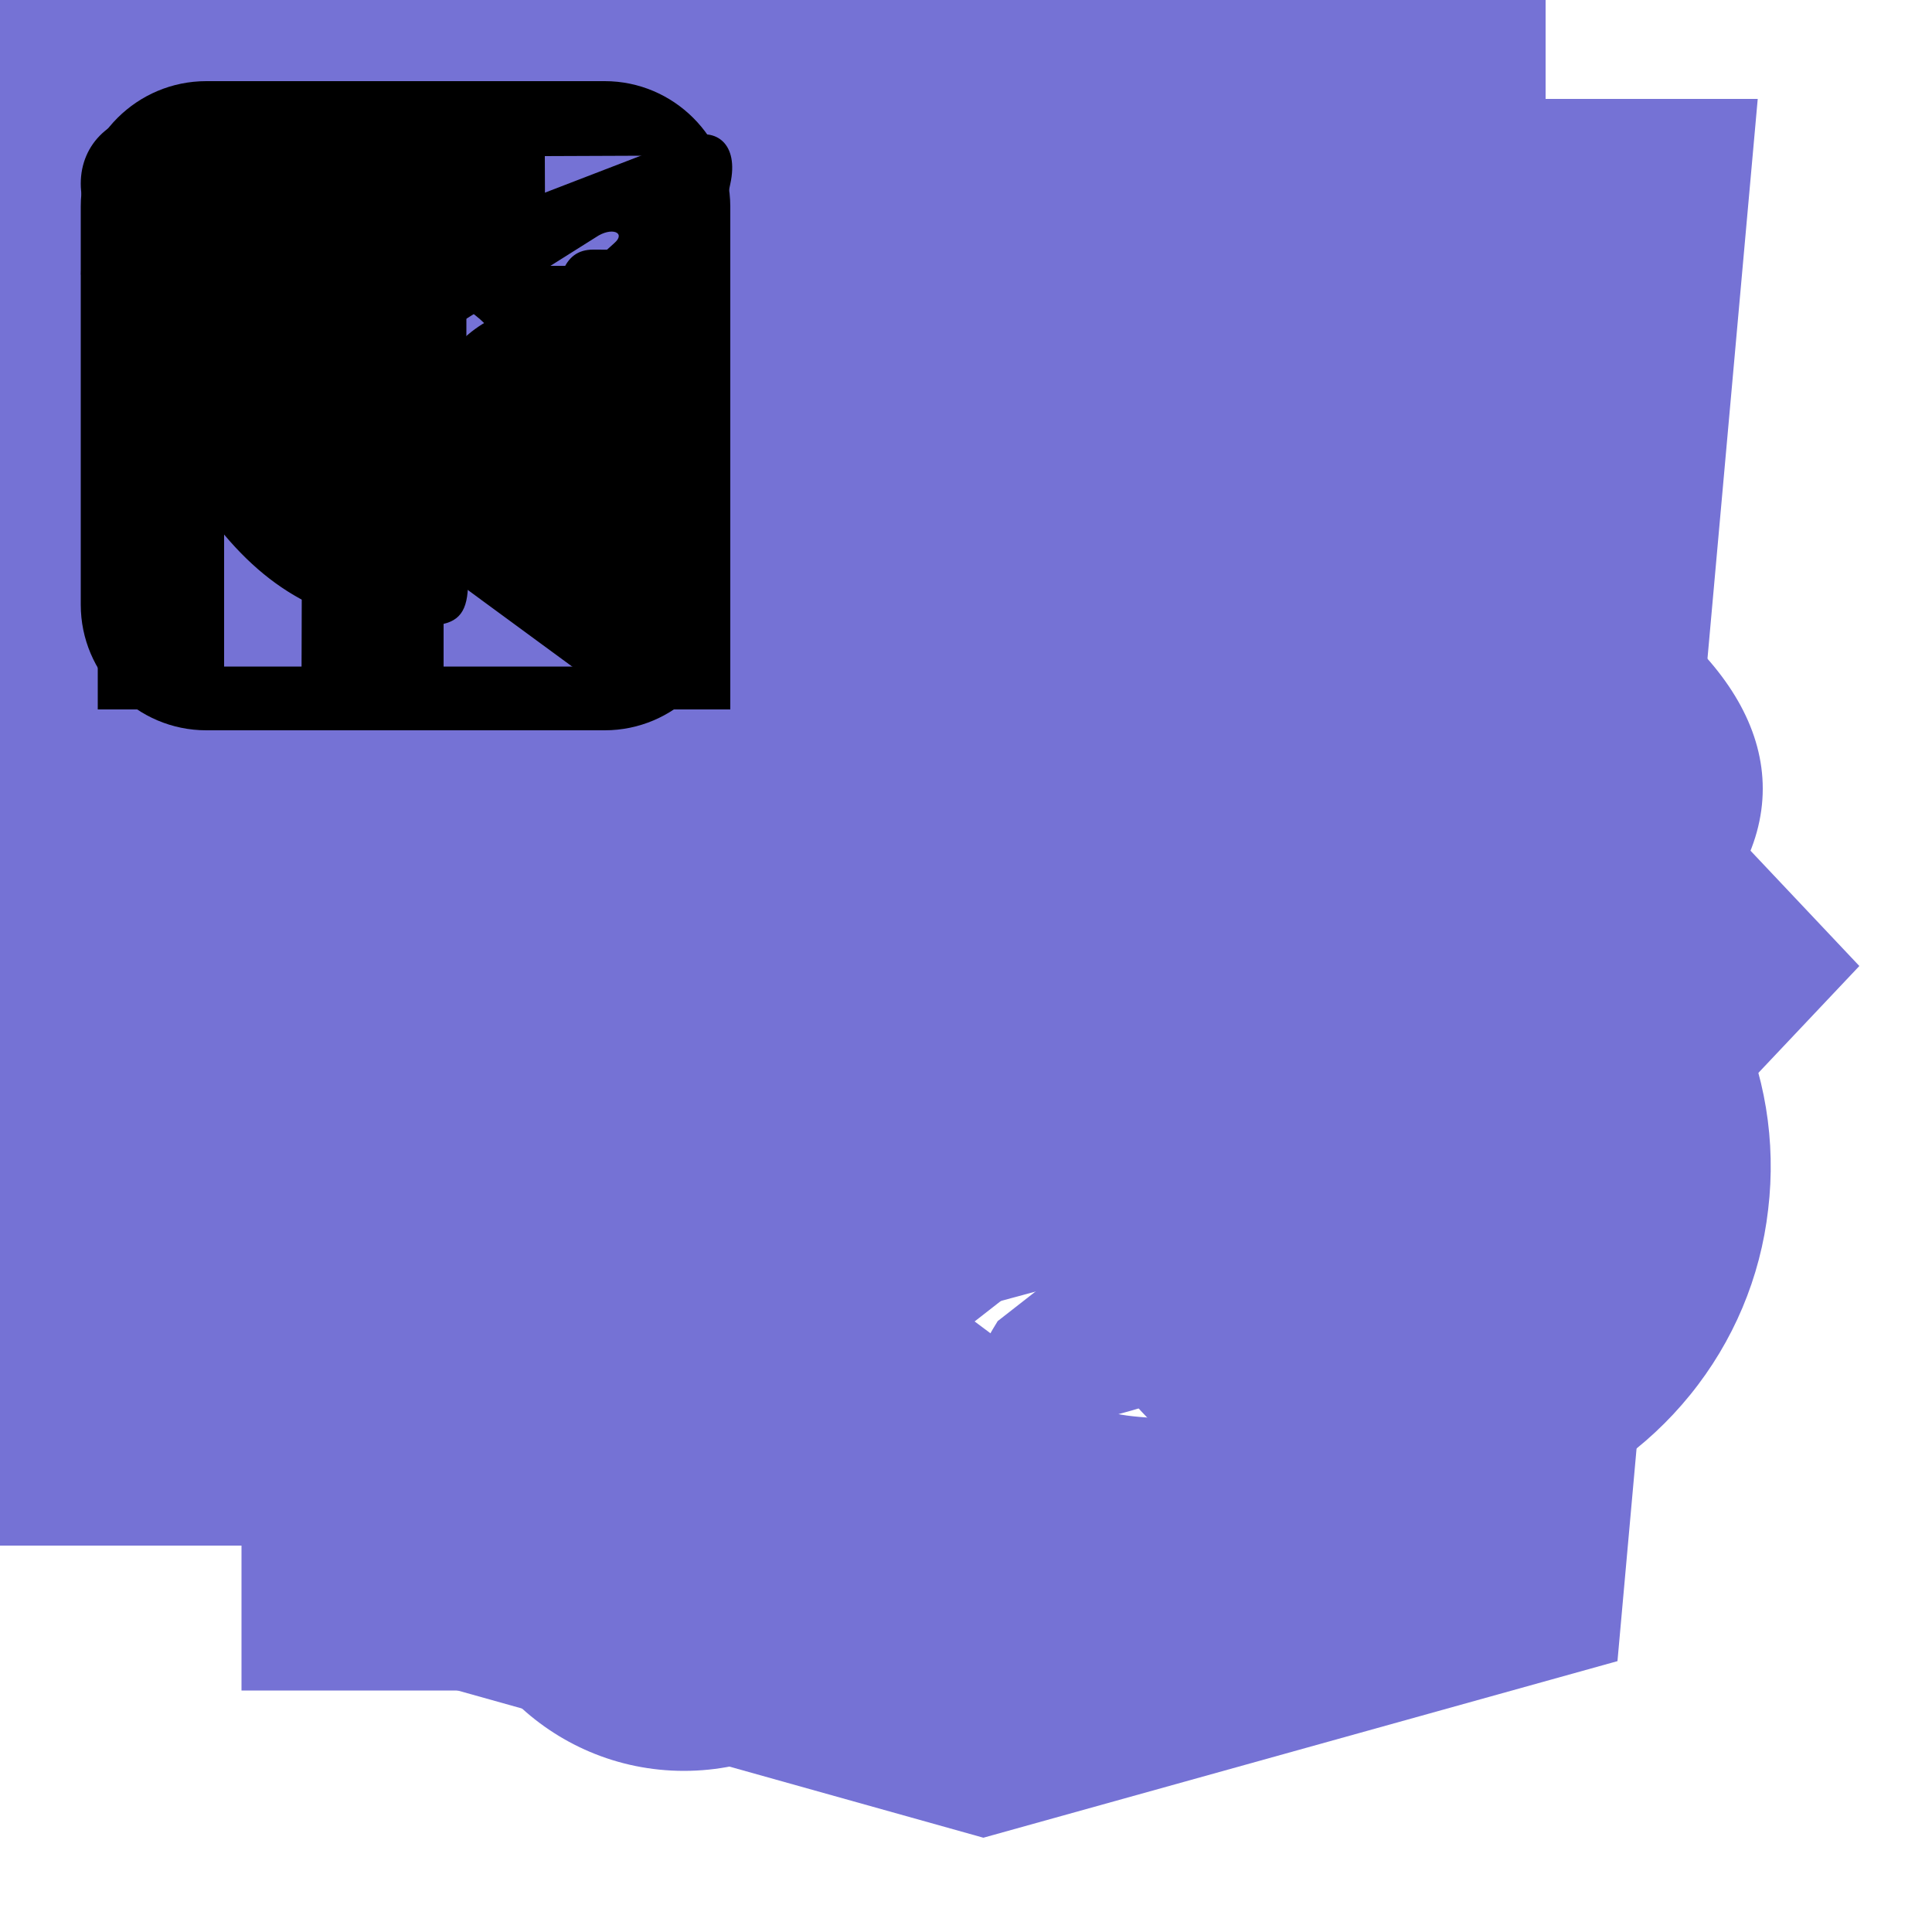 <svg width="50" height="50" viewBox="0 0 50 50" fill="none" xmlns="http://www.w3.org/2000/svg"
     xmlns:xlink="http://www.w3.org/1999/xlink">
    <g id="html">
        <path id="Vector" d="M18.31 42.06L27.26 6.68L31.43 7.87L22.48 43.31L18.31 42.06Z" fill="#7572D5"
              fill-opacity="1" fill-rule="evenodd"/>
        <path id="Vector" d="M13.5 12.68L16.56 15.92L7.99 25L16.56 34.07L13.5 37.31L1.87 25L13.5 12.68Z" fill="#7572D5"
              fill-opacity="1" fill-rule="evenodd"/>
        <path id="Vector" d="M36.49 12.68L33.43 15.92L42 25L33.43 34.07L36.49 37.31L48.12 25L36.49 12.68Z"
              fill="#7572D5" fill-opacity="1" fill-rule="evenodd"/>
    </g>
    <g id="css">
        <path id="Vector"
              d="M38.05 10.84L12.94 10.83L13.35 15.75L32.63 15.75L32.15 20.85L19.5 20.85L19.96 25.67L31.73 25.67L31.03 32.28L25.49 33.78L19.86 32.27L19.5 28.31L14.53 28.31L15.08 35.54L25.49 38.73L35.73 35.86L38.04 10.84L38.05 10.84ZM5.49 2.56L45.49 2.56L41.86 42.99L25.45 47.56L9.13 42.99L5.49 2.56Z"
              fill="#7572D5" fill-opacity="1" fill-rule="nonzero"/>
    </g>
    <g id="figma">
        <path id="Vector"
              d="M17.7 4.16C14.25 4.16 11.45 6.96 11.45 10.41C11.45 13.86 14.25 16.66 17.7 16.66L32.29 16.66C35.74 16.66 38.54 13.86 38.54 10.41C38.54 6.96 35.74 4.16 32.29 4.16L17.7 4.16Z"
              fill="#7572D5" fill-opacity="1" fill-rule="nonzero"/>
        <path id="Vector"
              d="M32.29 18.75C28.83 18.75 26.04 21.54 26.04 25C26.04 28.45 28.83 31.25 32.29 31.25C35.74 31.25 38.54 28.45 38.54 25C38.54 21.54 35.74 18.75 32.29 18.75Z"
              fill="#7572D5" fill-opacity="1" fill-rule="nonzero"/>
        <path id="Vector"
              d="M11.45 25C11.45 21.54 14.25 18.75 17.7 18.75L23.95 18.75L23.95 31.25L17.7 31.25C14.25 31.25 11.45 28.45 11.45 25Z"
              fill="#7572D5" fill-opacity="1" fill-rule="nonzero"/>
        <path id="Vector"
              d="M17.7 33.33C14.25 33.33 11.45 36.13 11.45 39.58C11.45 43.03 14.25 45.83 17.7 45.83C21.16 45.83 23.95 43.03 23.95 39.58L23.95 33.33L17.7 33.33Z"
              fill="#7572D5" fill-opacity="1" fill-rule="nonzero"/>
    </g>
    <g id="ts">
        <path id="Vector"
              d="M0 20L0 40L40 40L40 0L0 0L0 20ZM32.23 18.4C33.25 18.66 34.02 19.11 34.73 19.84C35.1 20.24 35.65 20.95 35.69 21.13C35.7 21.18 33.96 22.34 32.91 23C32.87 23.02 32.72 22.86 32.55 22.61C32.03 21.86 31.49 21.53 30.67 21.48C29.46 21.39 28.68 22.03 28.68 23.09C28.67 23.35 28.73 23.61 28.85 23.84C29.12 24.39 29.62 24.72 31.17 25.39C34.03 26.63 35.26 27.44 36.02 28.59C36.87 29.88 37.06 31.94 36.48 33.47C35.85 35.13 34.28 36.26 32.06 36.64C31.37 36.76 29.75 36.74 29.01 36.61C27.41 36.32 25.88 35.53 24.94 34.48C24.57 34.08 23.86 33.02 23.9 32.94C23.92 32.91 24.08 32.81 24.27 32.71C24.45 32.61 25.12 32.22 25.75 31.85L26.9 31.18L27.15 31.54C27.48 32.05 28.22 32.76 28.66 32.99C29.94 33.66 31.69 33.57 32.55 32.8C32.73 32.65 32.86 32.46 32.95 32.26C33.05 32.05 33.09 31.82 33.08 31.6C33.08 31.13 33.02 30.93 32.78 30.58C32.47 30.14 31.83 29.76 30.03 28.98C27.96 28.09 27.08 27.54 26.26 26.66C25.75 26.08 25.38 25.4 25.16 24.66C25.01 24.1 24.97 22.68 25.09 22.11C25.52 20.12 27.02 18.73 29.2 18.31C29.9 18.18 31.54 18.23 32.23 18.4ZM22.84 20.07L22.85 21.71L17.65 21.71L17.65 36.5L13.96 36.5L13.96 21.71L8.76 21.71L8.76 20.1C8.76 19.21 8.78 18.47 8.8 18.45C8.82 18.43 11.99 18.41 15.83 18.42L22.82 18.44L22.84 20.07Z"
              fill="#7572D5" fill-opacity="1" fill-rule="nonzero"/>
    </g>
    <g id="styledComp">
        <path d="M37.25 6.25L36.98 7.64C36.57 10.3 36.72 11.06 37.86 12.04L38.97 12.95L37.82 18.03C37.14 21.05 36.3 23.59 35.77 24.43C35.31 25.15 34.77 26.21 34.66 26.77C34.47 27.45 33.82 28.14 32.83 28.74C31.95 29.24 30.23 30.56 29.02 31.62C28.04 32.49 27.37 33.03 27.01 33.26L25.82 34.19C25.44 34.8 25.22 35.29 25.14 35.66C25.05 36.05 25.1 36.3 25.22 36.49C25.34 36.66 25.55 36.79 25.83 36.87C26.16 36.95 26.5 36.97 26.85 36.95C27.62 36.9 28.38 36.76 29.12 36.55C29.38 36.48 29.57 36.42 29.75 36.36C30.01 36.03 30.63 35.42 31.72 34.35C34.62 31.51 35.73 29.96 34.58 30.38C34.16 30.53 34.35 30.15 35.08 29.39C36.61 27.91 37.48 25.68 39.31 18.67C40.76 13.14 40.76 13.06 41.83 13.06C42.33 13.06 43.75 13.15 43.75 13.15L43.75 6.25L40.49 6.25L37.25 6.25ZM24.42 18.08C23.36 18.07 21.1 19.66 14.33 25.16C14.03 25.85 14.01 26.32 14.14 26.63C14.23 26.84 14.39 26.99 14.61 27.1C14.82 27.2 15.1 27.27 15.41 27.29C16.03 27.35 16.76 27.25 17.35 27.14L17.74 27.05C17.88 26.87 18.06 26.72 18.26 26.62C18.68 26.39 20.43 24.81 22.19 23.1C25.28 19.99 26 18.59 24.74 18.14C24.64 18.1 24.53 18.08 24.42 18.08ZM32.33 20.23C31.4 20.26 29.74 21.33 26.88 23.59C25.44 24.75 24.54 25.37 24.05 25.5L22.16 26.98C21.45 28.27 21.35 29.07 21.53 29.51C21.58 29.62 21.65 29.72 21.73 29.8C21.82 29.88 21.92 29.95 22.03 29.99C22.31 30.1 22.6 30.15 22.9 30.15C23.6 30.14 24.31 30.04 24.99 29.85C25.34 29.75 25.69 29.64 26.03 29.52L26.14 29.47L26.33 29.37C26.69 28.91 27.52 28.04 28.56 27.04C31.84 23.9 33.51 21.66 33.17 20.83C33.02 20.42 32.75 20.22 32.33 20.23ZM23.59 24.1C23.33 24.13 22.73 24.59 21.65 25.52C20.1 26.89 18.4 27.68 17.81 27.33C17.67 27.36 17.54 27.39 17.4 27.41C16.8 27.53 16.06 27.63 15.39 27.58C15.07 27.56 14.77 27.48 14.48 27.35C14.21 27.23 13.99 27.01 13.87 26.74C13.74 26.42 13.74 26.02 13.89 25.51L11.55 27.42L6.25 31.77L6.25 38.84L23.62 25.25C23.62 25.1 23.64 24.95 23.68 24.81C23.81 24.33 23.8 24.08 23.59 24.1L23.59 24.1ZM31.07 26.39C30.81 26.39 30.37 26.76 29.66 27.5C28.71 28.51 27.21 29.49 26.41 29.69L26.29 29.76C26.16 29.81 26.02 29.86 25.89 29.91C25.67 29.98 25.39 30.06 25.07 30.15C24.42 30.33 23.61 30.49 22.89 30.47C22.55 30.47 22.22 30.4 21.9 30.27C21.6 30.15 21.37 29.92 21.24 29.63C21.03 29.13 21.11 28.44 21.57 27.44L6.25 39.43L6.25 43.75L12.98 43.75L27.26 32.61C27.63 32.2 28.19 31.64 28.94 30.94C30.96 29.08 31.42 28.44 31.42 27.49C31.42 26.76 31.33 26.38 31.07 26.38L31.07 26.39ZM34.47 33.37L33.25 34.58C32.56 35.22 31.34 36.02 30.5 36.36L30.34 36.43L30.33 36.45L30.29 36.48C30.26 36.51 30.24 36.51 30.22 36.52C29.89 36.65 29.55 36.76 29.2 36.85C28.44 37.08 27.65 37.21 26.86 37.27C26.48 37.29 26.11 37.26 25.74 37.17C25.43 37.1 25.15 36.92 24.96 36.65C24.78 36.39 24.73 36.03 24.83 35.6C24.91 35.29 25.02 34.99 25.17 34.7L13.65 43.75L28.98 43.75L30.81 41.66C33.32 38.75 34.47 36.66 34.47 34.88L34.47 33.37Z"
              fill="#7572D5" fill-opacity="1" fill-rule="nonzero"/>
    </g>
    <g id="react">
        <path id="Vector"
              d="M45.62 20.41C45.62 17.49 42.5 14.78 37.29 12.91L36.35 12.6L36.35 12.18C37.5 6.45 36.66 2.18 34.06 0.62C31.45 -0.95 27.6 0.51 23.43 4.16L22.81 4.78L22.6 4.57L22.39 4.57C18.12 0.62 13.95 -0.74 11.35 0.72C8.75 2.18 8.02 6.24 9.06 11.55C9.17 11.89 9.24 12.24 9.27 12.6L8.12 13.01C3.02 14.78 0 17.49 0 20.41C0 23.32 3.33 26.24 8.54 28.12L9.27 28.32C9.14 28.69 9.07 29.08 9.06 29.47C8.02 34.68 8.95 38.64 11.35 40.1C13.75 41.55 18.12 40.2 22.29 36.55L22.91 36.03L23.75 36.87C26.66 39.37 29.58 40.72 31.87 40.72C32.68 40.74 33.47 40.52 34.16 40.1C36.77 38.64 37.7 34.37 36.56 28.95L36.56 28.74C36.51 28.57 36.48 28.4 36.45 28.22L36.77 28.22C42.29 26.24 45.62 23.43 45.62 20.41ZM42.6 20.41C42.6 21.66 40.31 23.85 35.83 25.3L35.62 25.3C35.07 23.63 34.41 21.99 33.64 20.41C34.37 18.74 35 17.07 35.52 15.51L36.35 15.72C40.52 17.18 42.6 19.16 42.6 20.41ZM25.72 34.57L24.89 33.95C26.08 32.63 27.2 31.24 28.22 29.78L33.54 28.95C33.64 29.16 33.64 29.37 33.75 29.47C34.12 31.36 34.19 33.29 33.95 35.2C33.81 36.11 33.37 36.95 32.7 37.6C31.66 38.22 28.85 37.39 25.72 34.57ZM24.37 29.99L22.91 31.87L21.25 29.99L24.37 29.99ZM10.1 15.41C10.62 17.13 11.28 18.8 12.08 20.41C11.28 22.05 10.62 23.76 10.1 25.51L9.47 25.3C7.65 24.73 5.95 23.81 4.47 22.6C4.09 22.35 3.76 22.03 3.51 21.66C3.26 21.28 3.09 20.85 3.02 20.41C3.02 19.16 5.1 17.18 9.06 15.82L10.1 15.41ZM21.25 10.82L22.81 9.05L24.37 10.82L21.25 10.82ZM32.7 3.22C33.85 3.85 34.47 6.97 33.54 11.55C33.54 11.61 33.53 11.67 33.52 11.72C33.5 11.77 33.47 11.82 33.43 11.87L28.22 11.03C27.2 9.58 26.08 8.19 24.89 6.87L25.52 6.35C28.85 3.43 31.56 2.6 32.7 3.22ZM15.31 14.26L14.47 15.62L13.75 16.97C13.43 16.24 13.22 15.51 12.91 14.68L15.31 14.26ZM12.91 26.14C13.22 25.41 13.43 24.68 13.75 23.85L14.47 25.2L15.31 26.55L12.91 26.14ZM30.31 20.41C29.78 21.55 29.19 22.66 28.54 23.74C27.91 24.89 27.18 25.93 26.56 26.97L19.06 26.97C18.33 25.82 17.6 24.78 17.08 23.74C16.42 22.67 15.83 21.55 15.31 20.41C15.81 19.25 16.4 18.14 17.08 17.07C17.68 16 18.34 14.95 19.06 13.95C21.55 13.74 24.06 13.74 26.56 13.95C27.29 14.99 27.91 16.03 28.54 17.07C29.21 18.14 29.8 19.25 30.31 20.41ZM31.14 15.62L30.31 14.26L32.7 14.78C32.47 15.53 32.19 16.26 31.87 16.97L31.14 15.62ZM30.31 26.55L31.14 25.2L31.87 23.74L32.81 26.14L30.31 26.55ZM20.62 6.76L20.72 6.76L17.39 10.93L12.18 11.76C12.08 11.45 12.08 11.24 11.97 10.93C11.14 6.66 11.77 3.74 12.81 3.22C13.08 3.04 13.42 2.96 13.75 3.01C15.2 3.01 17.7 4.05 20.52 6.55L20.62 6.76ZM11.97 29.99C11.99 29.67 12.06 29.35 12.18 29.05L17.5 29.78C18.5 31.26 19.61 32.65 20.83 33.95L20.62 34.16L20.41 34.37C18.99 35.68 17.33 36.71 15.52 37.39C15.12 37.6 14.68 37.72 14.24 37.76C13.79 37.79 13.34 37.74 12.91 37.6C11.77 36.97 11.14 34.16 11.97 29.99Z"
              fill="#7572D5" fill-opacity="1" fill-rule="nonzero"/>
        <path id="Vector"
              d="M22.81 15.82C21.9 15.8 21 16.06 20.23 16.55C19.47 17.04 18.86 17.75 18.5 18.58C18.14 19.42 18.03 20.34 18.2 21.24C18.36 22.13 18.79 22.96 19.43 23.61C20.06 24.26 20.88 24.71 21.77 24.89C22.66 25.08 23.59 25 24.43 24.65C25.28 24.31 26 23.72 26.51 22.97C27.01 22.21 27.29 21.32 27.29 20.41C27.29 19.21 26.82 18.06 25.98 17.2C25.14 16.35 24 15.85 22.81 15.82Z"
              fill="#7572D5" fill-opacity="1" fill-rule="nonzero"/>
    </g>
    <g id="quote">
        <path d="M13.54 20.83C13.07 20.83 12.63 20.9 12.18 20.96C12.33 20.48 12.47 19.99 12.71 19.55C12.95 18.91 13.32 18.35 13.69 17.79C14 17.18 14.54 16.77 14.94 16.25C15.36 15.75 15.93 15.41 16.38 14.99C16.83 14.56 17.41 14.34 17.87 14.03C18.35 13.75 18.77 13.45 19.22 13.3L20.35 12.84L21.33 12.43L20.32 8.39L19.08 8.69C18.68 8.79 18.2 8.91 17.65 9.05C17.08 9.15 16.48 9.44 15.81 9.7C15.15 9.99 14.38 10.19 13.67 10.67C12.95 11.12 12.12 11.5 11.39 12.11C10.69 12.74 9.83 13.28 9.21 14.08C8.52 14.82 7.84 15.61 7.31 16.5C6.7 17.35 6.29 18.28 5.85 19.21C5.45 20.13 5.13 21.07 4.87 21.99C4.38 23.83 4.16 25.57 4.07 27.07C4 28.56 4.05 29.81 4.13 30.71C4.16 31.13 4.22 31.54 4.26 31.83L4.32 32.18L4.37 32.17C4.74 33.9 5.59 35.49 6.83 36.75C8.07 38.02 9.64 38.91 11.36 39.32C13.08 39.73 14.88 39.65 16.56 39.08C18.23 38.51 19.71 37.47 20.83 36.1C21.94 34.72 22.64 33.06 22.85 31.3C23.06 29.54 22.76 27.76 22 26.16C21.23 24.57 20.04 23.22 18.54 22.27C17.04 21.33 15.31 20.83 13.54 20.83ZM36.45 20.83C35.99 20.83 35.54 20.9 35.1 20.96C35.24 20.48 35.39 19.99 35.63 19.55C35.87 18.91 36.24 18.35 36.61 17.79C36.91 17.18 37.46 16.77 37.86 16.25C38.28 15.75 38.85 15.41 39.3 14.99C39.74 14.56 40.32 14.34 40.79 14.03C41.27 13.75 41.69 13.45 42.14 13.3L43.26 12.84L44.25 12.43L43.24 8.39L42 8.69C41.6 8.79 41.11 8.91 40.56 9.05C40 9.15 39.4 9.44 38.72 9.7C38.06 9.99 37.3 10.19 36.58 10.67C35.87 11.12 35.04 11.5 34.31 12.11C33.6 12.74 32.75 13.28 32.12 14.08C31.43 14.82 30.76 15.61 30.23 16.5C29.62 17.35 29.2 18.28 28.77 19.21C28.37 20.13 28.05 21.07 27.79 21.99C27.3 23.83 27.08 25.57 26.99 27.07C26.92 28.56 26.96 29.81 27.05 30.71C27.08 31.13 27.14 31.54 27.18 31.83L27.23 32.18L27.29 32.17C27.66 33.9 28.51 35.49 29.75 36.75C30.98 38.02 32.55 38.91 34.28 39.32C36 39.73 37.8 39.65 39.48 39.08C41.15 38.51 42.63 37.47 43.74 36.1C44.86 34.72 45.56 33.06 45.76 31.3C45.97 29.54 45.68 27.76 44.91 26.16C44.15 24.57 42.95 23.22 41.45 22.27C39.96 21.33 38.22 20.83 36.45 20.83Z" fill="#7572D5" fill-opacity="1" fill-rule="nonzero"/>
    </g>


    <g id="inst">
        <path d="M15.65 2.1L5.34 2.1C3.55 2.1 2.09 3.55 2.09 5.34L2.09 8.77L2.09 15.65C2.09 17.44 3.55 18.9 5.34 18.9L15.65 18.9C17.44 18.9 18.9 17.44 18.9 15.65L18.9 8.77L18.9 5.34C18.89 3.55 17.43 2.1 15.65 2.1ZM16.58 4.03L16.95 4.03L16.95 4.4L16.95 6.88L14.11 6.88L14.1 4.04L16.58 4.03ZM8.09 8.77C8.63 8.03 9.5 7.53 10.49 7.53C11.47 7.53 12.35 8.02 12.88 8.77C13.24 9.25 13.44 9.85 13.44 10.49C13.44 12.12 12.12 13.45 10.48 13.45C8.85 13.45 7.54 12.12 7.54 10.49C7.54 9.85 7.75 9.25 8.09 8.77ZM17.25 15.64C17.25 16.53 16.53 17.25 15.65 17.25L5.34 17.25C4.46 17.25 3.74 16.53 3.74 15.64L3.74 8.77L6.24 8.77C6.03 9.3 5.9 9.88 5.9 10.49C5.9 13.02 7.96 15.08 10.5 15.08C13.03 15.08 15.09 13.02 15.09 10.49C15.09 9.88 14.96 9.3 14.75 8.77L17.25 8.77L17.25 15.64Z" fill="currentColor" fill-opacity="1" fill-rule="nonzero"/>
    </g>
    <g id="telega">
        <path d="M18.9 4.76L16.37 16.72C16.17 17.56 15.68 17.77 14.97 17.37L11.1 14.53L9.24 16.32C9.03 16.53 8.86 16.7 8.46 16.7L8.74 12.76L15.9 6.29C16.21 6.02 15.83 5.86 15.42 6.14L6.57 11.71L2.76 10.52C1.93 10.26 1.91 9.69 2.93 9.29L17.83 3.55C18.52 3.29 19.13 3.71 18.9 4.76Z" fill="currentColor" fill-opacity="1" fill-rule="nonzero"/>
    </g>
    <g id="wk">
        <path d="M18.16 13.99C17.8 13.53 17.38 13.13 16.98 12.73C16.84 12.59 16.69 12.45 16.55 12.3C16.14 11.89 16.12 11.73 16.45 11.26C16.67 10.94 16.91 10.61 17.14 10.3C17.35 10.01 17.56 9.72 17.77 9.42L17.81 9.36C18.21 8.8 18.61 8.21 18.83 7.5C18.89 7.32 18.95 7.04 18.81 6.82C18.68 6.59 18.41 6.52 18.23 6.48C18.14 6.47 18.05 6.47 17.96 6.47L15.38 6.46L15.35 6.46C14.96 6.46 14.7 6.65 14.55 7.05C14.41 7.42 14.25 7.82 14.07 8.2C13.71 8.96 13.25 9.83 12.59 10.56L12.56 10.59C12.48 10.67 12.4 10.77 12.33 10.77C12.32 10.77 12.31 10.77 12.3 10.77C12.16 10.71 12.07 10.37 12.07 10.21C12.07 10.21 12.07 10.2 12.07 10.2L12.07 7.11C12.07 7.09 12.07 7.08 12.07 7.07C12 6.57 11.86 6.26 11.31 6.15C11.29 6.14 11.28 6.14 11.26 6.14L8.58 6.14C8.14 6.14 7.9 6.32 7.67 6.6C7.61 6.67 7.48 6.83 7.54 7.01C7.61 7.2 7.82 7.24 7.88 7.26C8.22 7.32 8.41 7.54 8.46 7.91C8.56 8.56 8.57 9.25 8.5 10.08C8.48 10.31 8.44 10.49 8.38 10.65C8.37 10.68 8.31 10.8 8.26 10.8C8.24 10.8 8.2 10.79 8.11 10.73C7.9 10.58 7.75 10.37 7.57 10.11C6.96 9.22 6.46 8.25 6.02 7.12C5.85 6.71 5.55 6.48 5.16 6.47C4.73 6.47 4.34 6.46 3.97 6.46C3.56 6.46 3.19 6.47 2.82 6.47C2.51 6.48 2.29 6.58 2.18 6.76C2.06 6.95 2.07 7.2 2.2 7.49C3.23 9.88 4.17 11.61 5.24 13.11C5.99 14.16 6.74 14.89 7.6 15.4C8.51 15.94 9.53 16.2 10.72 16.2C10.85 16.2 10.99 16.2 11.13 16.19C11.82 16.16 12.08 15.9 12.11 15.2C12.13 14.85 12.16 14.47 12.33 14.16C12.44 13.96 12.54 13.96 12.57 13.96C12.63 13.96 12.71 13.99 12.8 14.04C12.95 14.14 13.08 14.28 13.18 14.4C13.28 14.51 13.38 14.63 13.48 14.74C13.69 14.99 13.91 15.24 14.14 15.48C14.64 16.01 15.19 16.24 15.83 16.19L18.2 16.19C18.2 16.19 18.21 16.19 18.21 16.19C18.45 16.18 18.65 16.04 18.77 15.82C18.92 15.55 18.92 15.2 18.77 14.89C18.59 14.54 18.36 14.24 18.16 13.99Z" fill="currentColor" fill-opacity="1" fill-rule="nonzero"/>
    </g>
    <g id="lincDin">
        <path d="M2.53 7.88L5.8 7.88L5.8 18.36L2.53 18.36L2.53 7.88Z" fill="currentColor" fill-opacity="1" fill-rule="evenodd"/>
        <path d="M4.1 2.93C2.89 2.93 2.09 3.72 2.09 4.75C2.09 5.77 2.86 6.57 4.05 6.57L4.08 6.57C5.31 6.57 6.08 5.76 6.07 4.75C6.04 3.72 5.3 2.93 4.1 2.93Z" fill="currentColor" fill-opacity="1" fill-rule="nonzero"/>
        <path d="M14.74 7.78C12.87 7.78 11.69 8.81 11.48 9.53L11.48 7.88L7.8 7.88C7.84 8.75 7.8 18.36 7.8 18.36L11.48 18.36L11.48 12.7C11.48 12.37 11.46 12.06 11.55 11.84C11.8 11.21 12.35 10.55 13.33 10.55C14.6 10.55 15.18 11.52 15.18 12.94L15.18 18.36L18.9 18.36L18.9 12.53C18.9 9.29 17.07 7.78 14.74 7.78Z" fill="currentColor" fill-opacity="1" fill-rule="nonzero"/>
    </g>


</svg>
